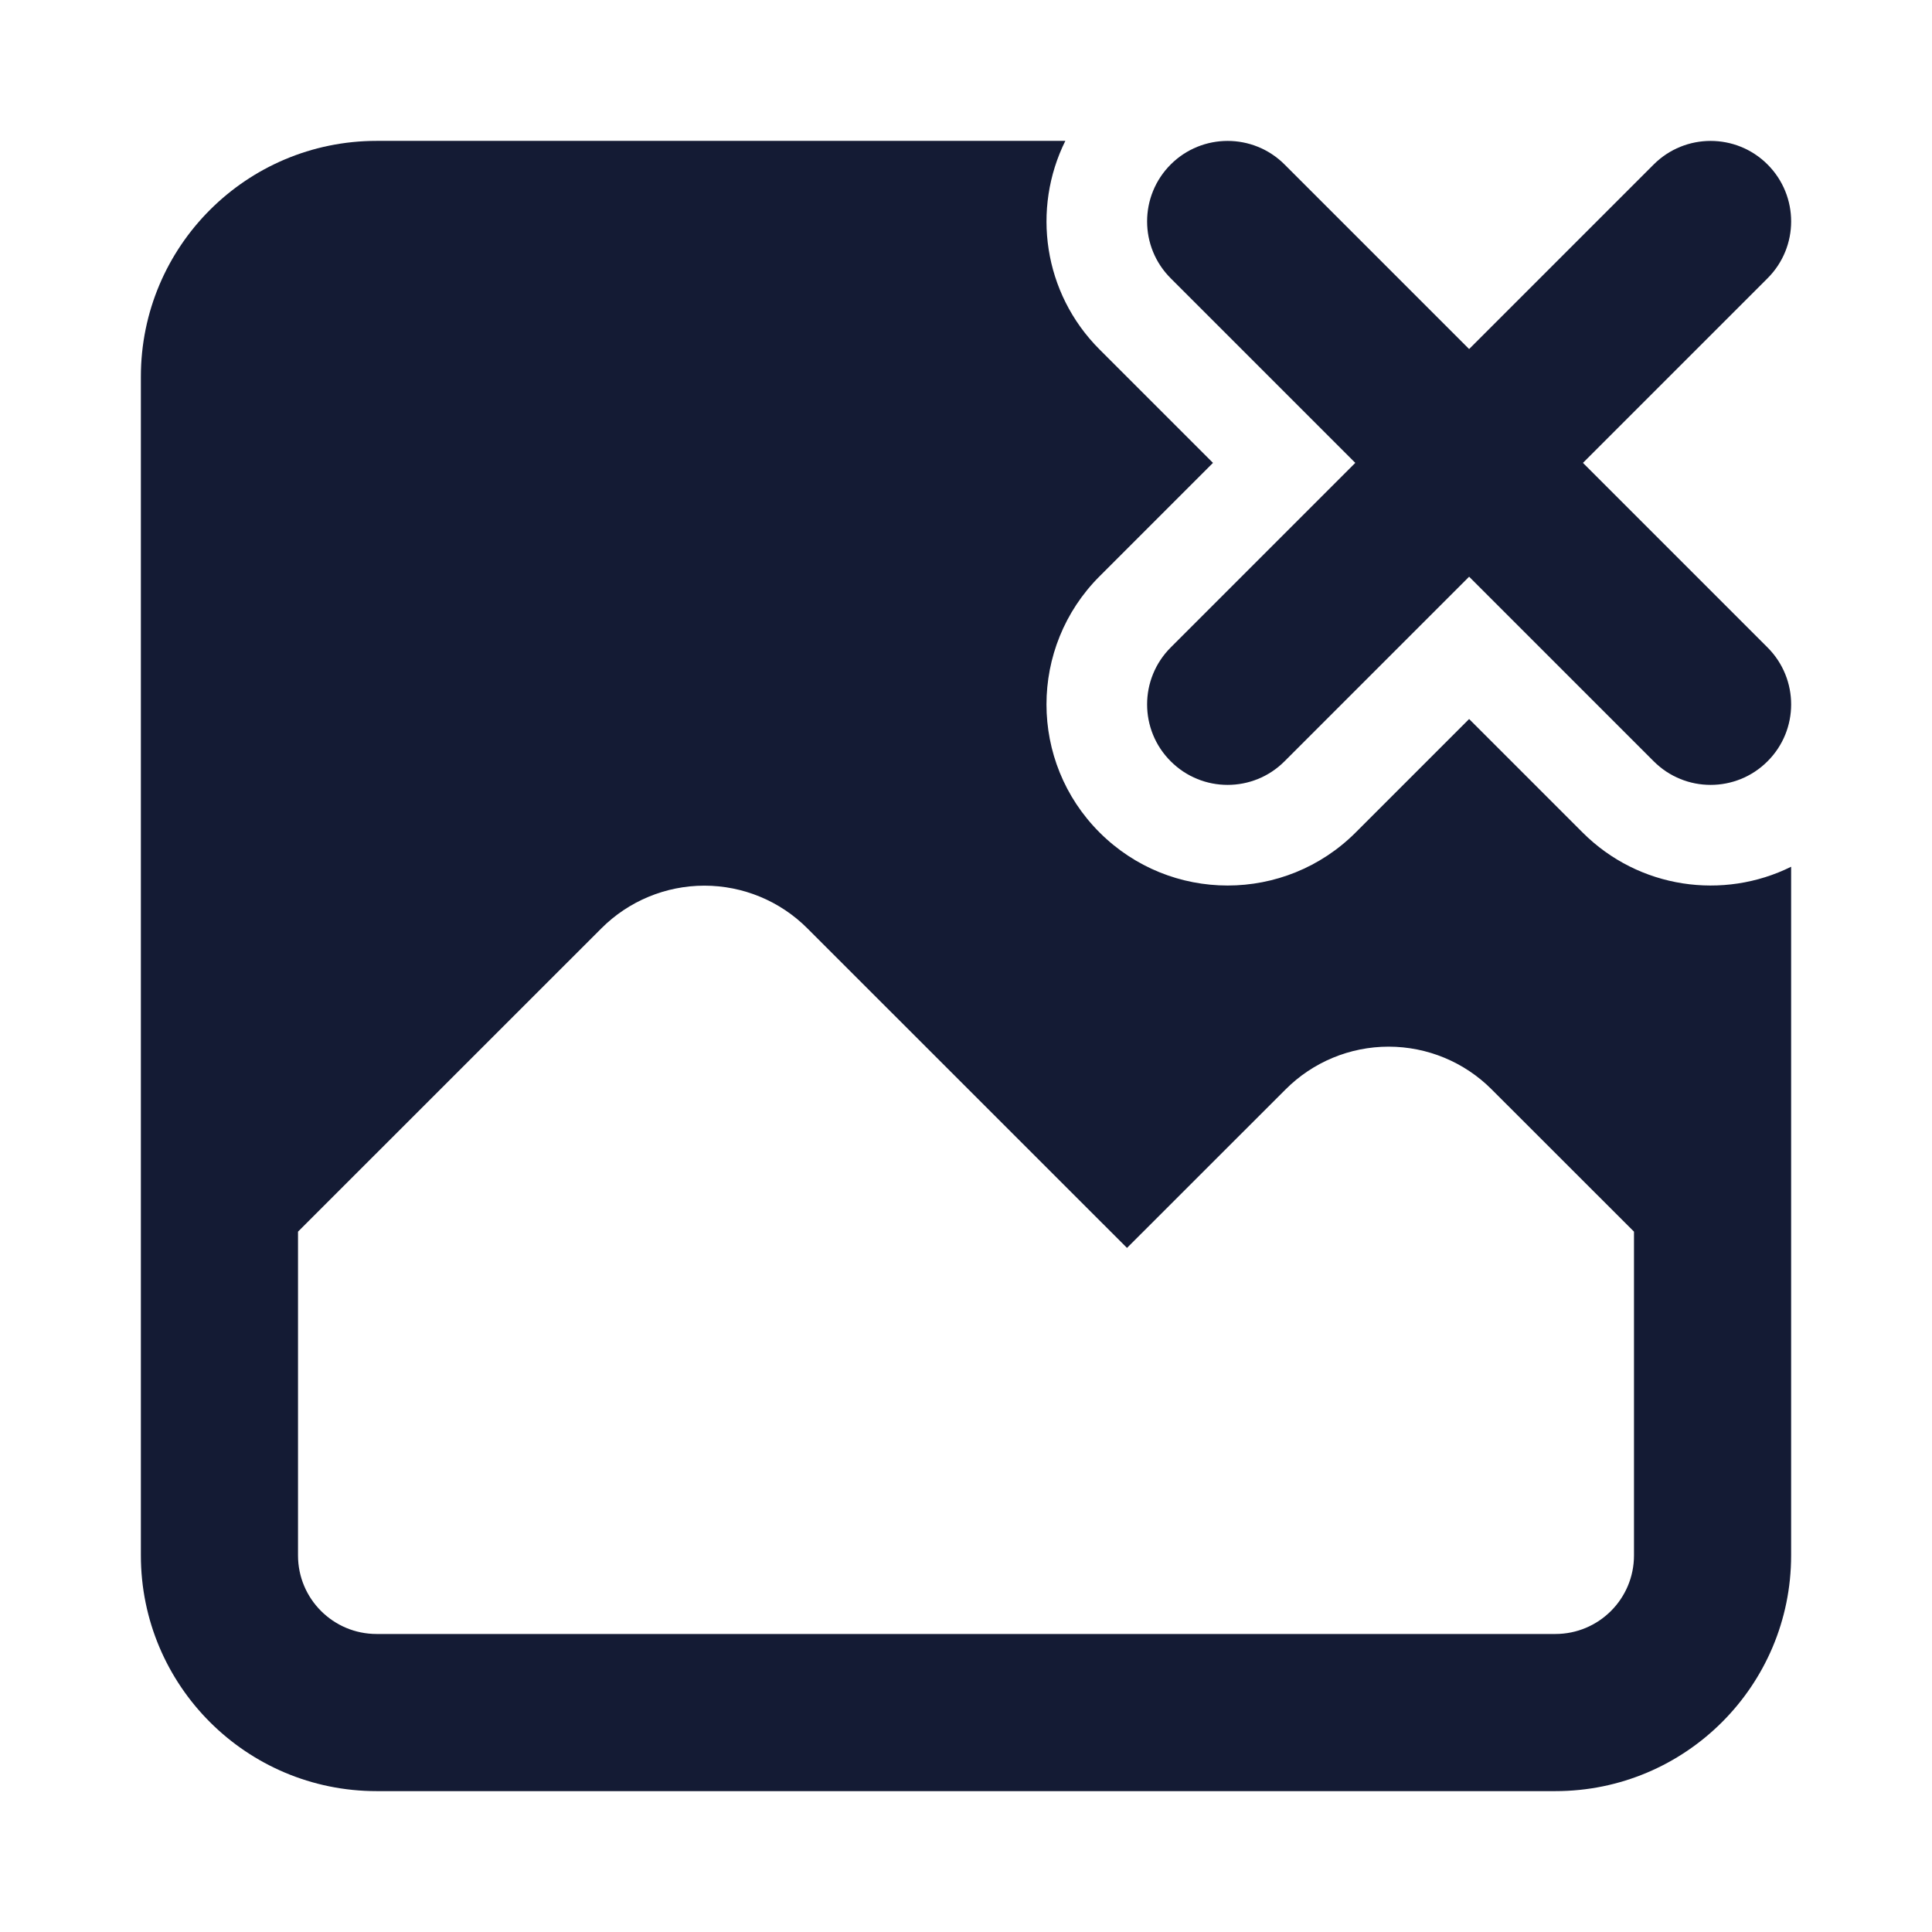 <svg width="24" height="24" viewBox="0 0 24 24" fill="none" xmlns="http://www.w3.org/2000/svg">
<path fill-rule="evenodd" clip-rule="evenodd" d="M4.679 1.75H13.234C12.816 2.592 12.958 3.64 13.659 4.341L15.068 5.75L13.659 7.159C12.78 8.038 12.78 9.463 13.659 10.341C14.538 11.22 15.962 11.22 16.841 10.341L18.25 8.932L19.659 10.341C20.36 11.042 21.409 11.184 22.25 10.767V19.322C22.25 20.939 20.939 22.25 19.321 22.25H4.679C3.061 22.25 1.75 20.939 1.75 19.322V4.679C1.75 3.061 3.061 1.75 4.679 1.75ZM8.75 11.002C9.23 11.002 9.691 11.193 10.03 11.533L14 15.502L15.97 13.533C16.309 13.193 16.77 13.002 17.25 13.002C17.73 13.002 18.191 13.193 18.53 13.533L20.298 15.3V19.322C20.298 19.861 19.861 20.298 19.321 20.298H4.679C4.139 20.298 3.702 19.861 3.702 19.322V15.3L7.47 11.533C7.809 11.193 8.27 11.002 8.75 11.002Z" fill="#141B34"/>
<path fill-rule="evenodd" clip-rule="evenodd" d="M14.543 2.043C14.933 1.653 15.567 1.653 15.957 2.043L18.25 4.336L20.543 2.043C20.933 1.653 21.567 1.653 21.957 2.043C22.348 2.434 22.348 3.067 21.957 3.457L19.664 5.75L21.957 8.043C22.348 8.434 22.348 9.067 21.957 9.457C21.567 9.848 20.933 9.848 20.543 9.457L18.25 7.164L15.957 9.457C15.567 9.848 14.933 9.848 14.543 9.457C14.152 9.067 14.152 8.434 14.543 8.043L16.836 5.75L14.543 3.457C14.152 3.067 14.152 2.434 14.543 2.043Z" fill="#141B34"/>
</svg>
